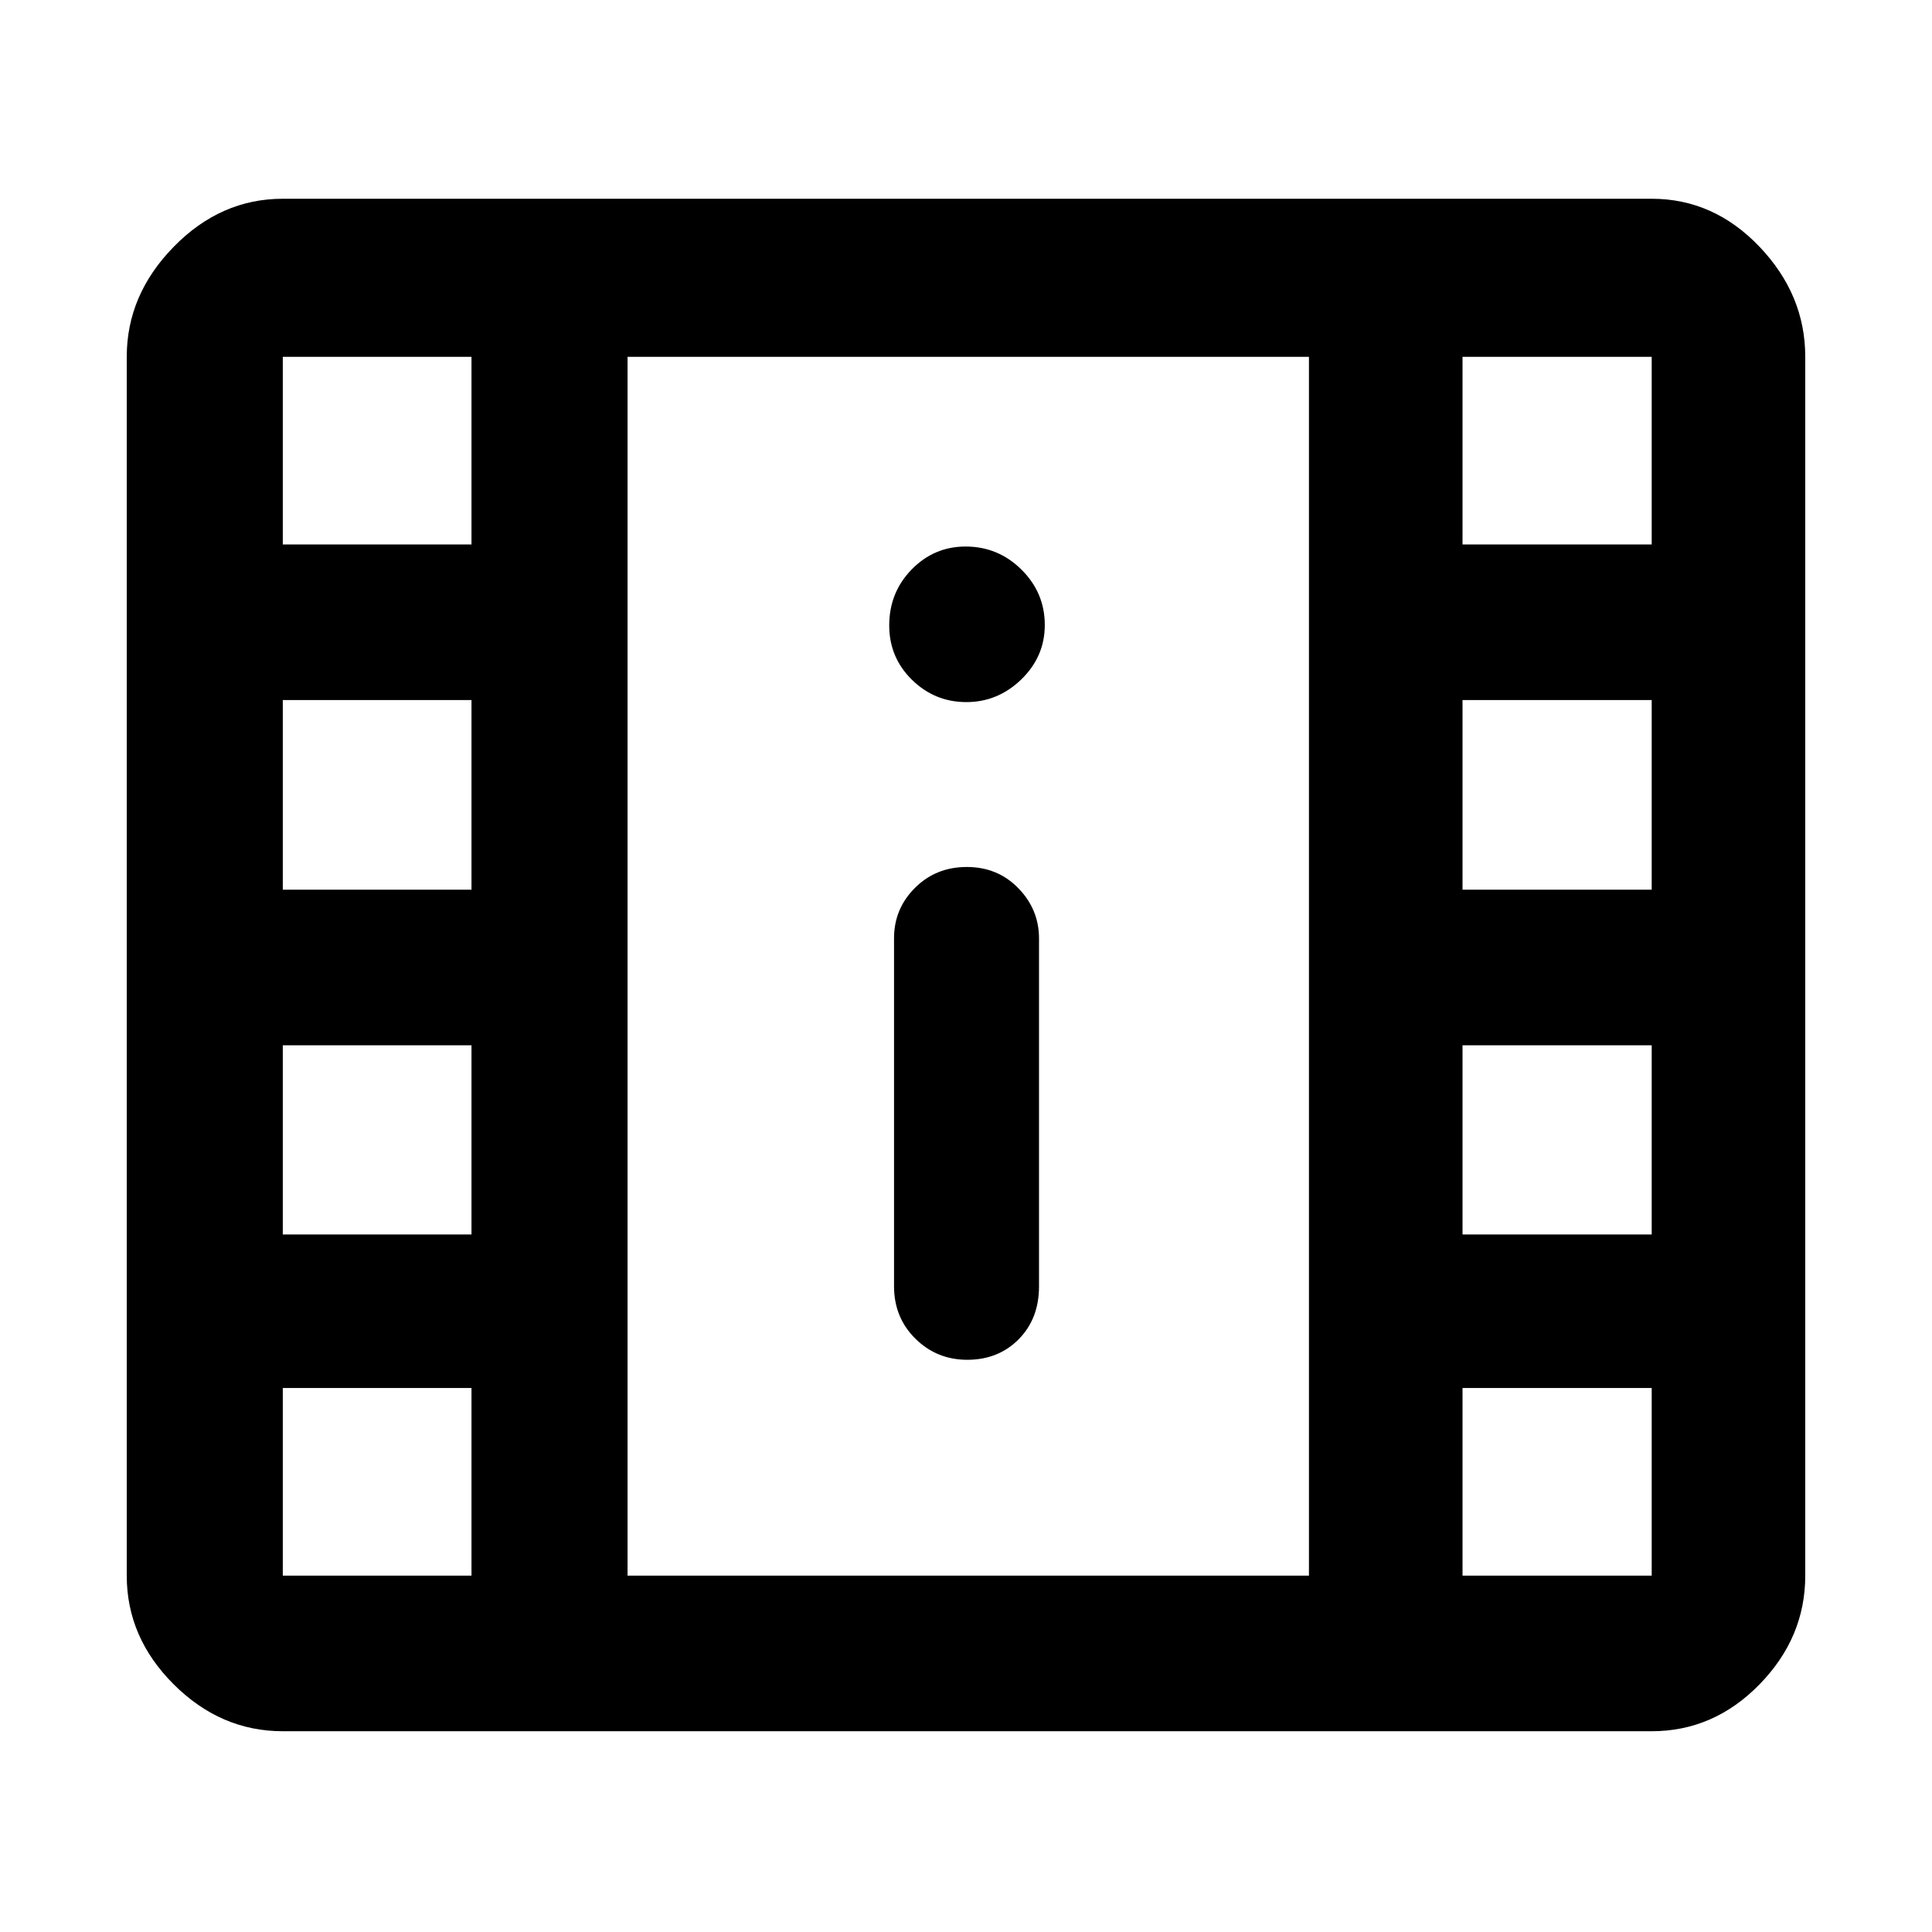 <svg xmlns="http://www.w3.org/2000/svg" height="48" viewBox="0 -960 960 960" width="48"><path d="M140.52-99.76q-30.84 0-54.19-23.28-23.35-23.28-23.35-54.03V-782.7q0-30.84 23.35-54.69 23.35-23.85 54.19-23.85h680.2q30.83 0 53.57 23.85 22.73 23.85 22.73 54.69v605.63q0 30.75-22.73 54.03-22.74 23.28-53.57 23.28h-680.2Zm340.1-184.57q15.48 0 25.57-10.21 10.09-10.22 10.09-26.22v-172.91q0-14.43-10.27-24.98t-25.62-10.55q-15.36 0-25.75 10.38-10.4 10.37-10.4 25.05v172.92q0 15.55 10.62 26.04 10.62 10.48 25.76 10.48Zm-.46-326.8q15.7 0 27.35-11.3 11.64-11.31 11.64-27.01 0-16.04-11.59-27.52-11.6-11.47-27.74-11.47-15.71 0-26.84 11.42-11.13 11.43-11.13 27.78 0 15.93 11.3 27.01 11.3 11.09 27.01 11.09ZM311.83-177.07h338.58V-782.7H311.83v605.63Zm0-605.63h338.58-338.58ZM140.52-177.07h93.76v-93.23h-93.76v93.23Zm586.2 0h94v-93.23h-94v93.23Zm-586.2-169.54h93.76v-94h-93.76v94Zm586.2 0h94v-94h-94v94Zm-586.2-171.3h93.76v-94.24h-93.76v94.24Zm586.2 0h94v-94.24h-94v94.24Zm-586.2-171.55h93.76v-93.24h-93.76v93.24Zm586.2 0h94v-93.24h-94v93.24Z"/></svg>